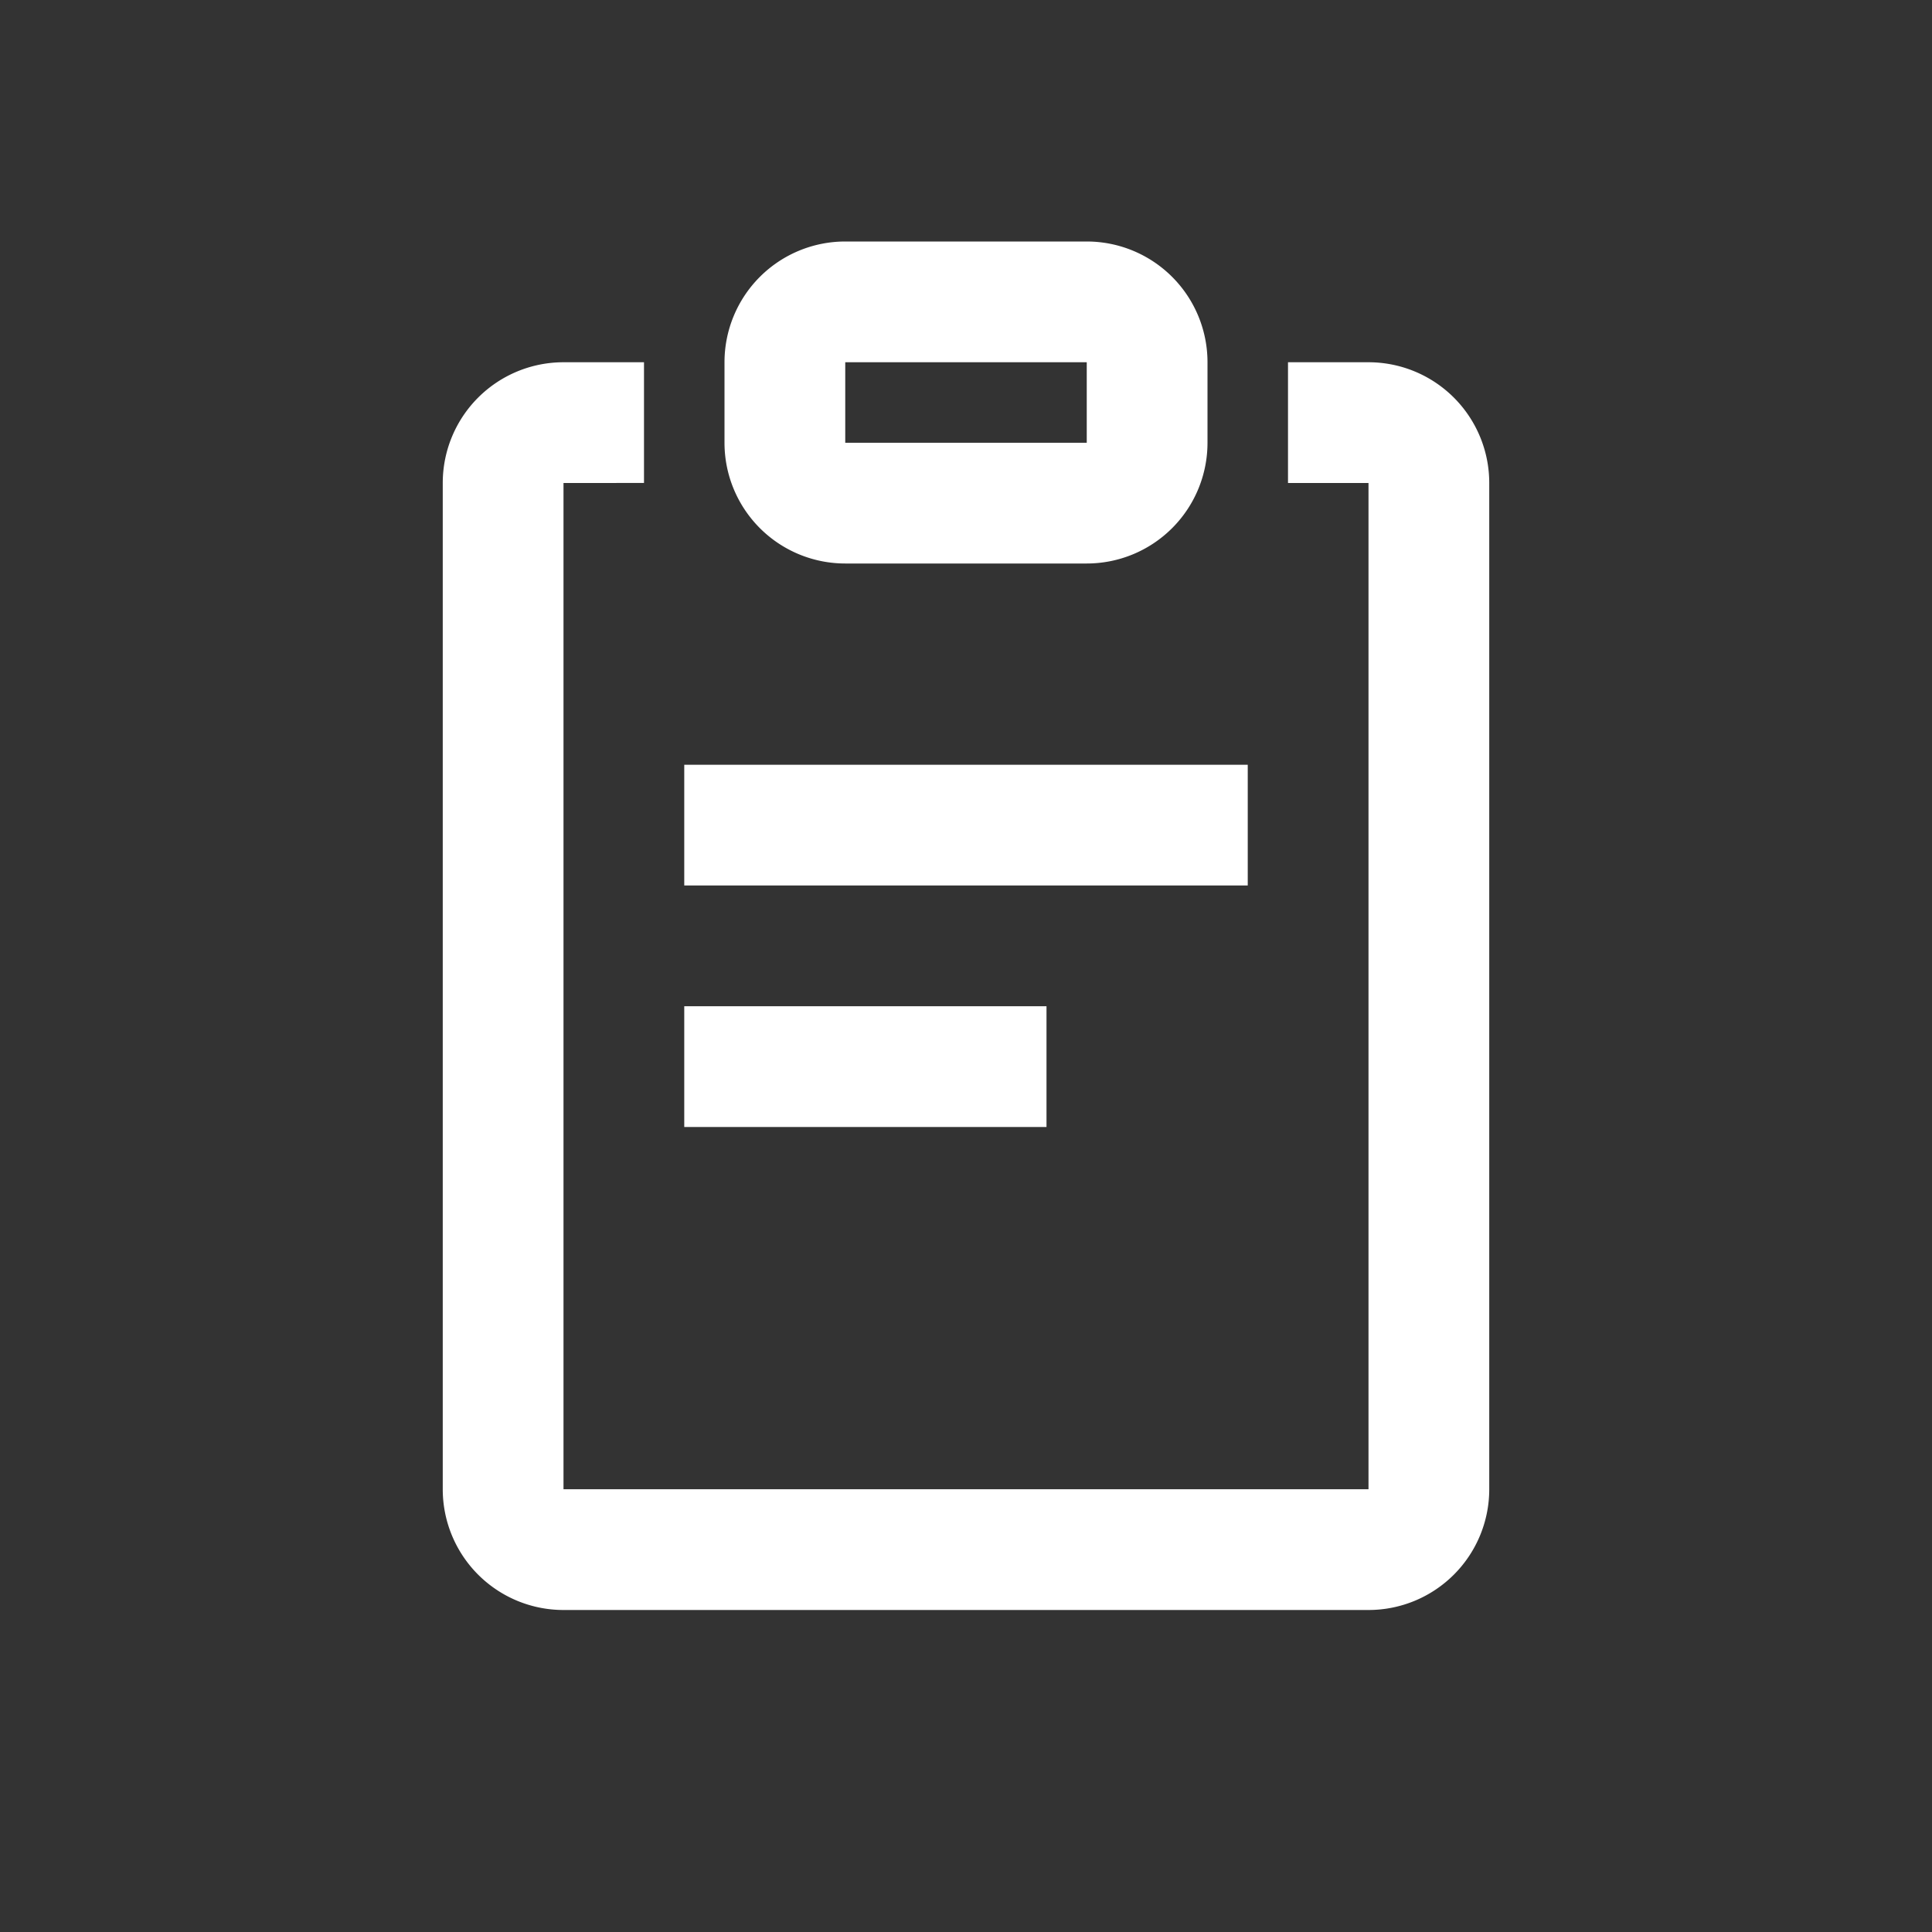 <?xml version="1.0" standalone="no"?><!DOCTYPE svg PUBLIC "-//W3C//DTD SVG 1.1//EN" "http://www.w3.org/Graphics/SVG/1.1/DTD/svg11.dtd"><svg t="1630078000562" class="icon" viewBox="0 0 1024 1024" version="1.1" xmlns="http://www.w3.org/2000/svg" p-id="6617" xmlns:xlink="http://www.w3.org/1999/xlink" width="200" height="200"><rect x="0" y="0" width="1024" height="1024" fill="#333333" stroke="none"/><defs><style type="text/css"></style></defs><path d="M298.667 192h42.666v63.979l-42.666 0.021v533.333h426.666V256h-42.666v-64h42.666a64 64 0 0 1 64 64v533.333a64 64 0 0 1-64 64H298.667a64 64 0 0 1-64-64V256a64 64 0 0 1 64-64z m256 341.333v64h-192v-64h192z m106.666-128v64H362.667v-64h298.666zM576 128a64 64 0 0 1 64 64v42.667a64 64 0 0 1-64 64H448a64 64 0 0 1-64-64V192a64 64 0 0 1 64-64h128z m0 64H448v42.667h128V192z" p-id="6618" fill="#ffffff"></path></svg>